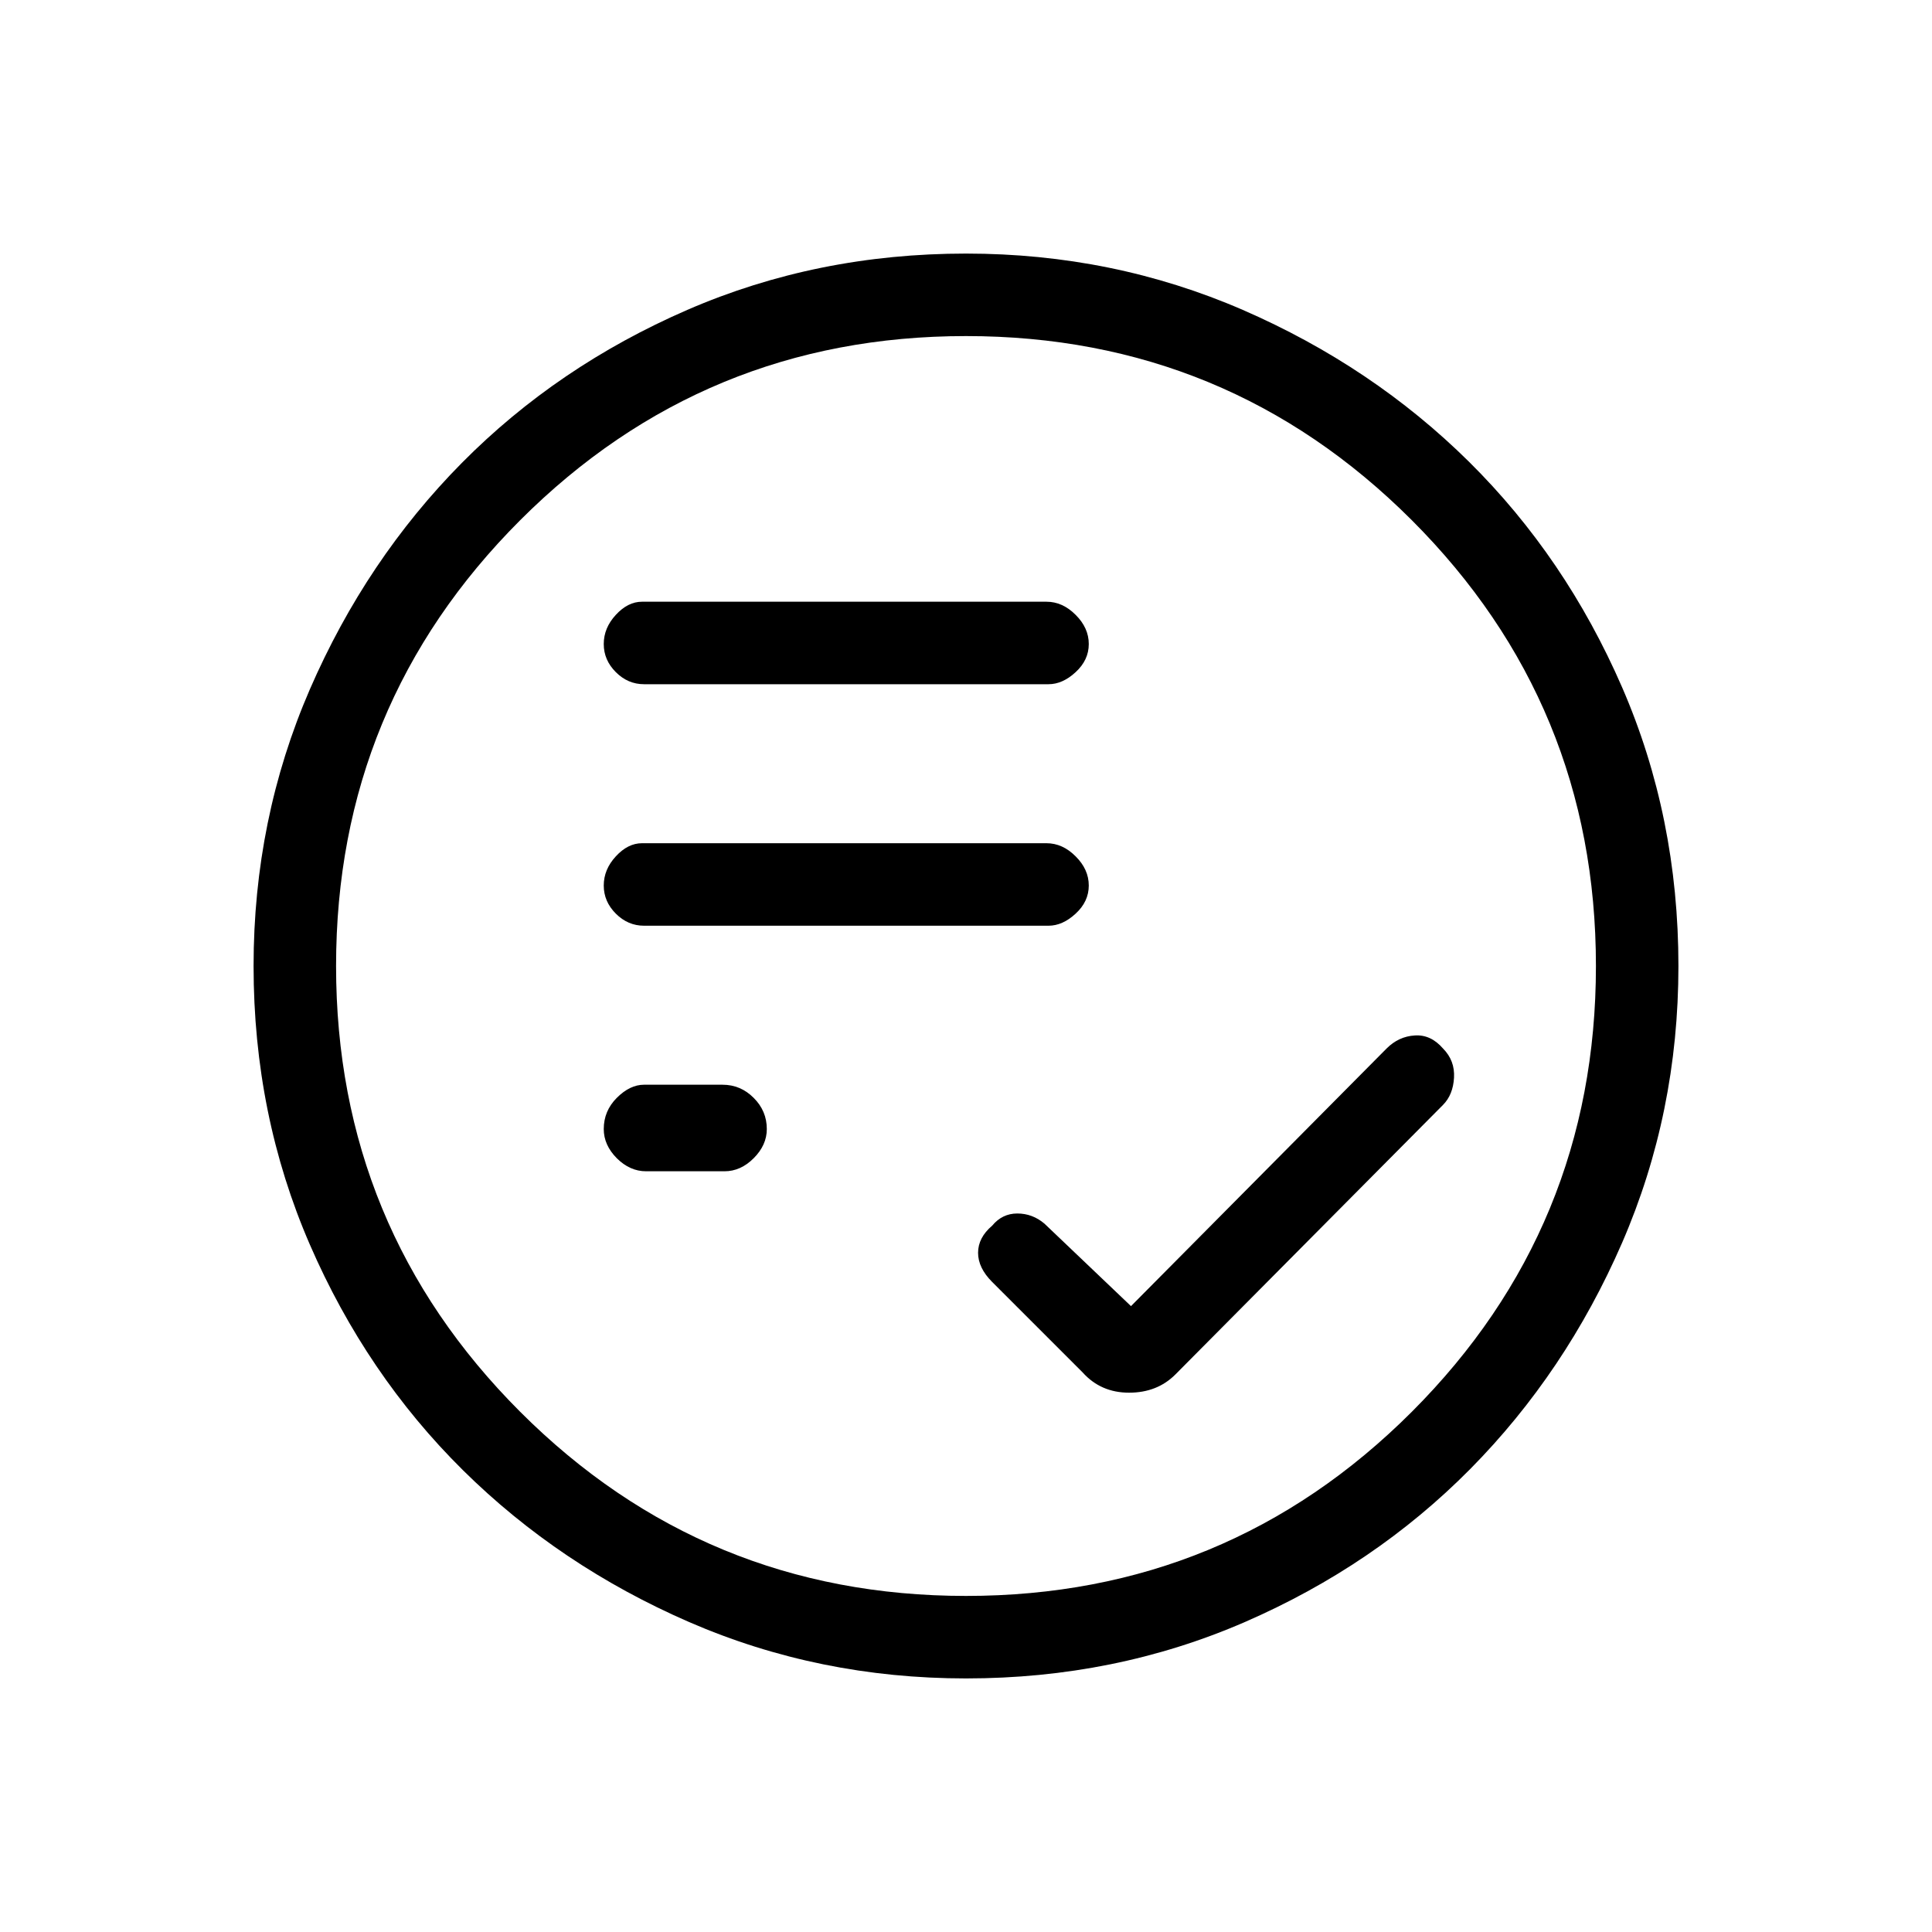 <svg xmlns="http://www.w3.org/2000/svg" height="20" width="20"><path d="M6.667 9.583H10.854Q11 9.583 11.135 9.458Q11.271 9.333 11.271 9.167Q11.271 9 11.135 8.865Q11 8.729 10.833 8.729H6.646Q6.5 8.729 6.375 8.865Q6.25 9 6.25 9.167Q6.25 9.333 6.375 9.458Q6.5 9.583 6.667 9.583ZM6.667 7.083H10.854Q11 7.083 11.135 6.958Q11.271 6.833 11.271 6.667Q11.271 6.5 11.135 6.365Q11 6.229 10.833 6.229H6.646Q6.5 6.229 6.375 6.365Q6.25 6.5 6.25 6.667Q6.25 6.833 6.375 6.958Q6.5 7.083 6.667 7.083ZM6.688 12.125H7.5Q7.667 12.125 7.802 11.99Q7.938 11.854 7.938 11.688Q7.938 11.5 7.802 11.365Q7.667 11.229 7.479 11.229H6.667Q6.521 11.229 6.385 11.365Q6.25 11.5 6.25 11.688Q6.25 11.854 6.385 11.99Q6.521 12.125 6.688 12.125ZM10 17.375Q8.479 17.375 7.135 16.792Q5.792 16.208 4.792 15.219Q3.792 14.229 3.208 12.885Q2.625 11.542 2.625 10Q2.625 8.479 3.208 7.135Q3.792 5.792 4.781 4.792Q5.771 3.792 7.115 3.208Q8.458 2.625 10 2.625Q11.521 2.625 12.865 3.208Q14.208 3.792 15.208 4.781Q16.208 5.771 16.792 7.115Q17.375 8.458 17.375 10Q17.375 11.521 16.792 12.865Q16.208 14.208 15.219 15.208Q14.229 16.208 12.885 16.792Q11.542 17.375 10 17.375ZM10 10Q10 10 10 10Q10 10 10 10Q10 10 10 10Q10 10 10 10Q10 10 10 10Q10 10 10 10Q10 10 10 10Q10 10 10 10ZM10 16.521Q12.708 16.521 14.615 14.615Q16.521 12.708 16.521 10Q16.521 7.292 14.615 5.385Q12.708 3.479 10 3.479Q7.292 3.479 5.385 5.385Q3.479 7.292 3.479 10Q3.479 12.708 5.385 14.615Q7.292 16.521 10 16.521ZM11.708 13.521 10.812 12.667Q10.688 12.562 10.531 12.562Q10.375 12.562 10.271 12.688Q10.125 12.812 10.125 12.969Q10.125 13.125 10.271 13.271L11.208 14.208Q11.396 14.417 11.688 14.417Q11.979 14.417 12.167 14.229L14.938 11.438Q15.042 11.333 15.052 11.156Q15.062 10.979 14.938 10.854Q14.812 10.708 14.646 10.719Q14.479 10.729 14.354 10.854Z"/></svg>